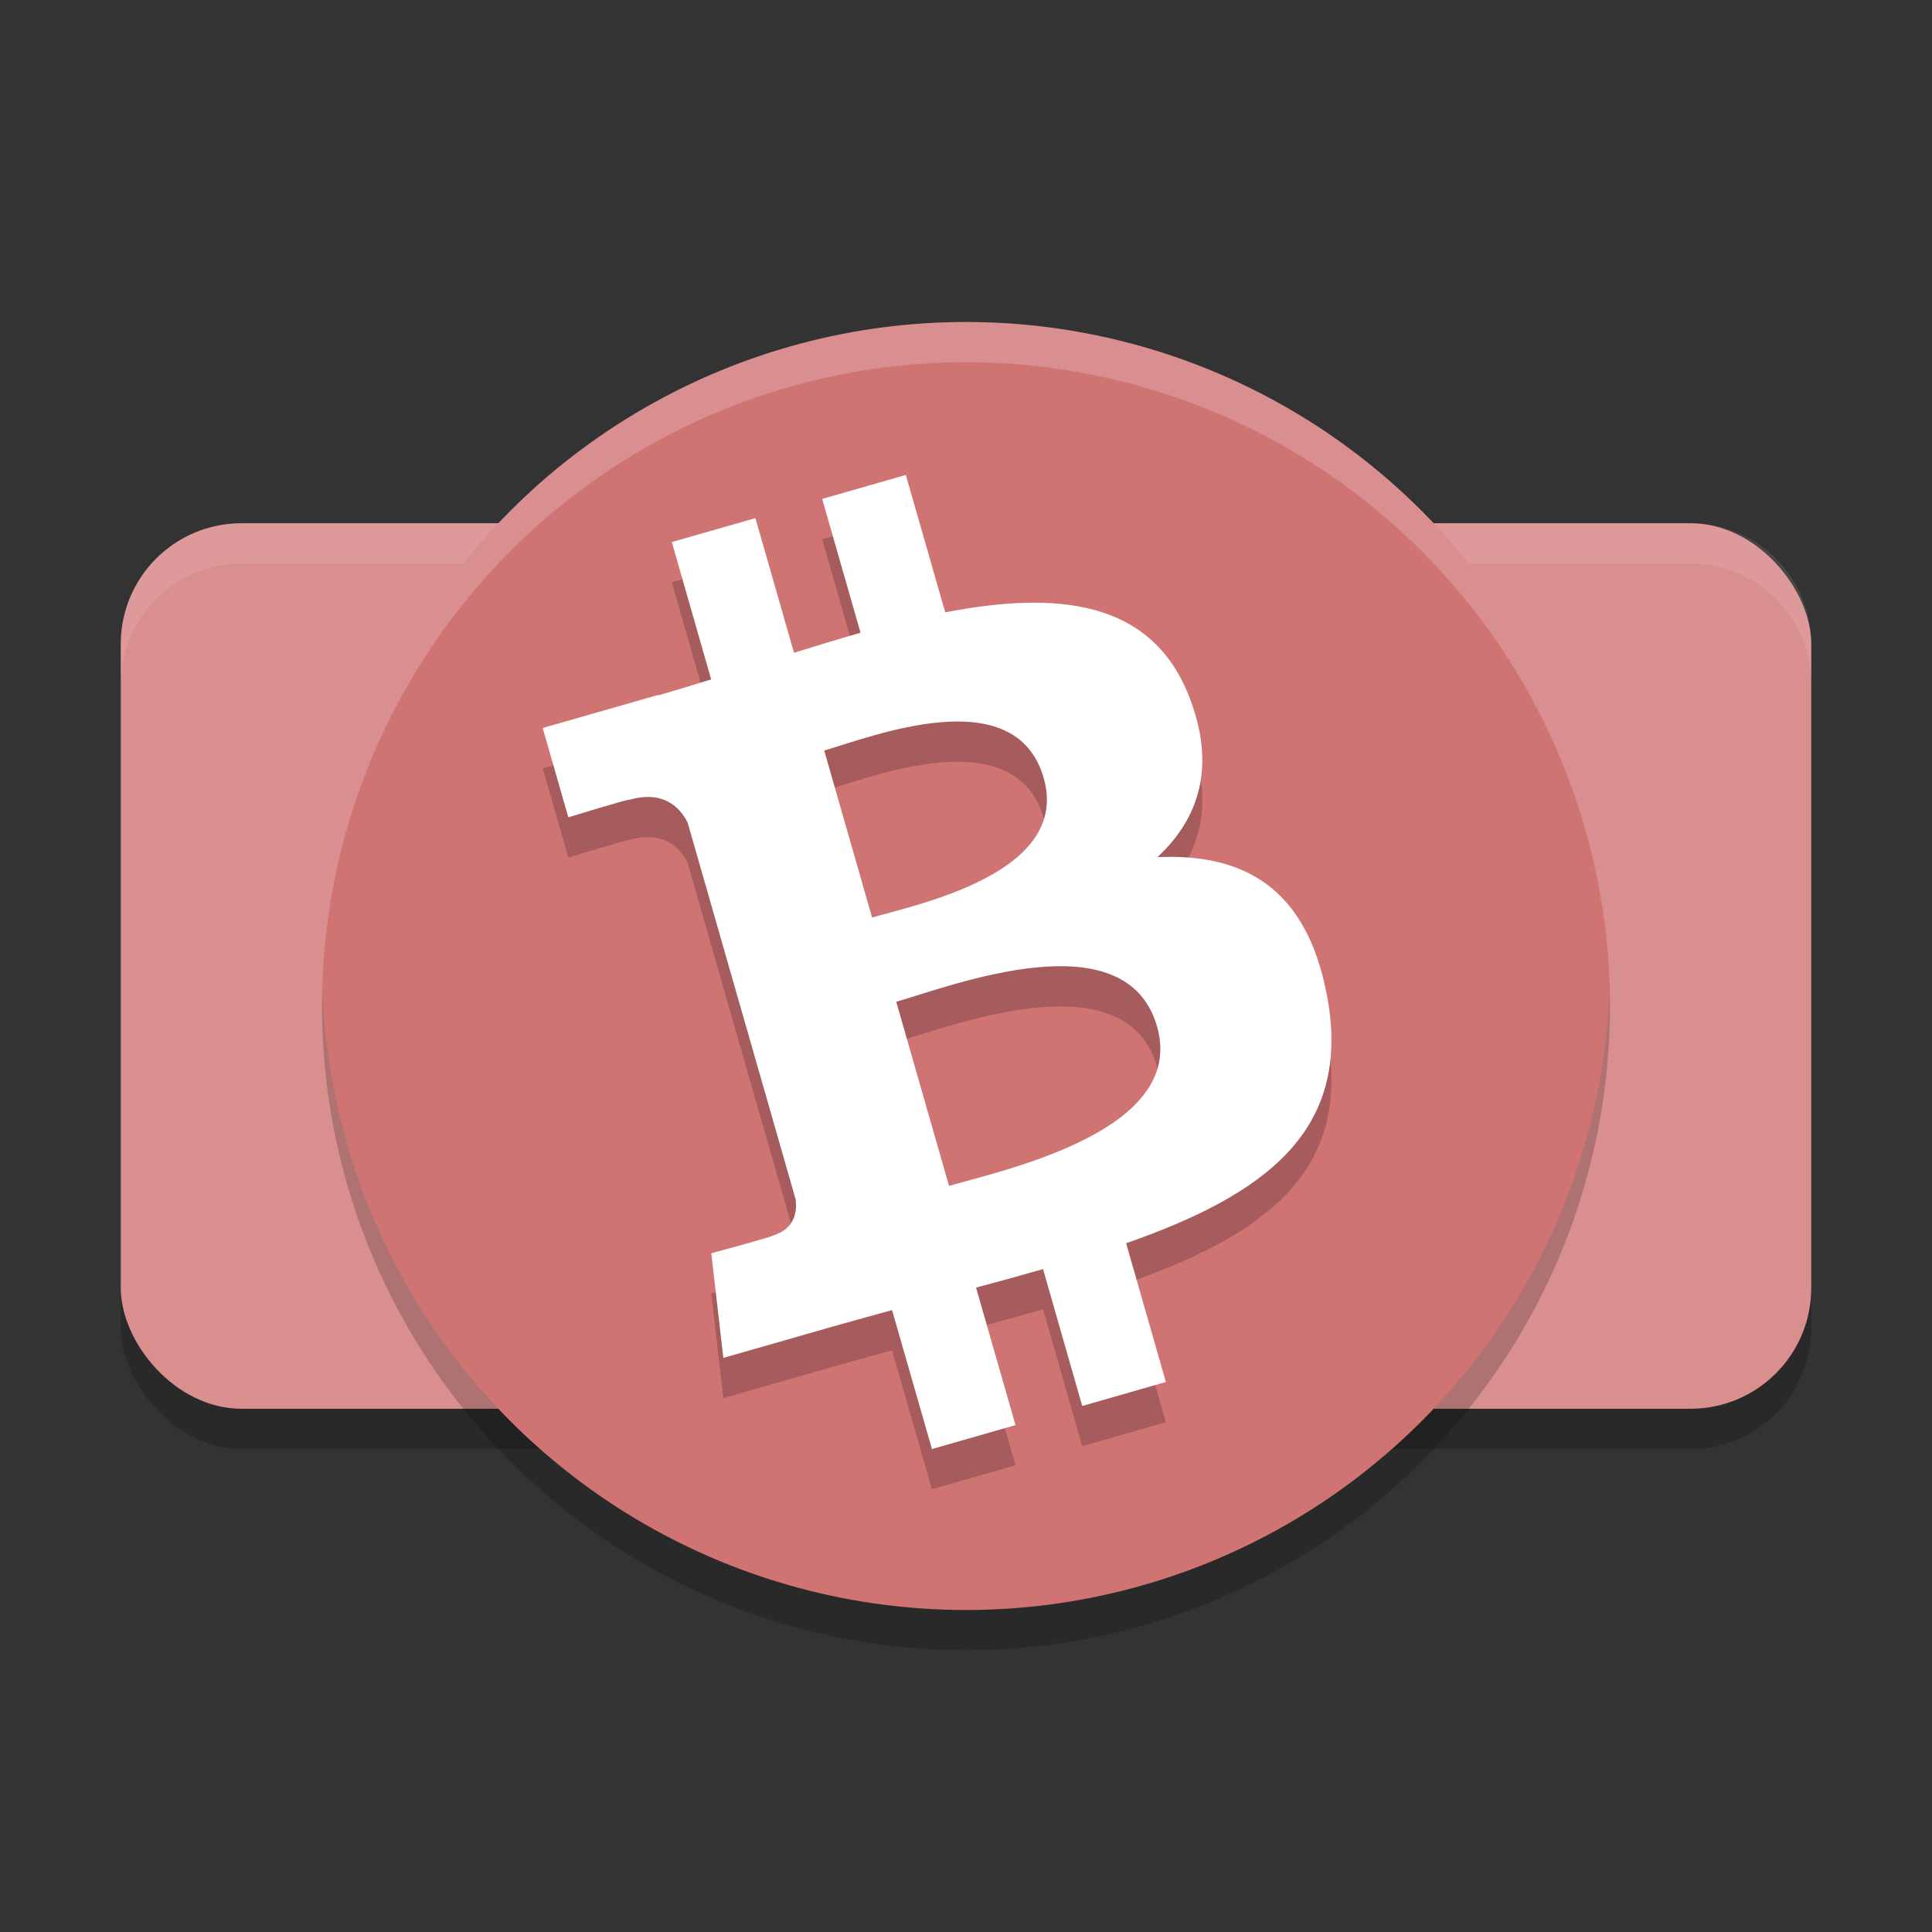 <?xml version="1.0" encoding="UTF-8" standalone="no"?>
<svg
   xmlns:dc="http://purl.org/dc/elements/1.1/"
   xmlns:cc="http://creativecommons.org/ns#"
   xmlns:rdf="http://www.w3.org/1999/02/22-rdf-syntax-ns#"
   xmlns:svg="http://www.w3.org/2000/svg"
   xmlns="http://www.w3.org/2000/svg"
   xmlns:sodipodi="http://sodipodi.sourceforge.net/DTD/sodipodi-0.dtd"
   xmlns:inkscape="http://www.inkscape.org/namespaces/inkscape"
   width="48"
   height="48"
   version="1.1"
   id="svg18"
   sodipodi:docname="appimagekit-electron-cash.svg"
   inkscape:version="0.92.5 (2060ec1f9f, 2020-04-08)">
  <rect width="100%" height="100%" fill="#333333" stroke="none"/>
  <defs
     id="defs22" />
  <sodipodi:namedview
     pagecolor="#ffffff"
     bordercolor="#d98c8c"
     borderopacity="1"
     objecttolerance="10"
     gridtolerance="10"
     guidetolerance="10"
     inkscape:pageopacity="0"
     inkscape:pageshadow="2"
     inkscape:window-width="640"
     inkscape:window-height="480"
     id="namedview20"
     showgrid="false"
     inkscape:zoom="4.9166667"
     inkscape:cx="-15.661017"
     inkscape:cy="24"
     inkscape:current-layer="svg18" />
  <rect
     style="opacity:0.2"
     width="42"
     height="22"
     x="3"
     y="14"
     rx="3"
     ry="3"
     id="rect2" />
  <rect
     style="fill:#da8f8f;fill-opacity:1"
     width="42"
     height="22"
     x="3"
     y="13"
     rx="3"
     ry="3"
     id="rect4" />
  <path
     style="fill:#ffffff;opacity:0.1"
     d="M 6 13 C 4.338 13 3 14.338 3 16 L 3 17 C 3 15.338 4.338 14 6 14 L 42 14 C 43.662 14 45 15.338 45 17 L 45 16 C 45 14.338 43.662 13 42 13 L 6 13 z"
     id="path6" />
  <circle
     style="opacity:0.2"
     cx="24"
     cy="25"
     r="16"
     id="circle8" />
  <circle
     style="fill:#d07373;fill-opacity:1"
     cx="24"
     cy="24"
     r="16"
     id="circle10" />
  <path
     style="opacity:0.2"
     d="m 29.537,18.289 c -0.942,-2.393 -3.303,-2.609 -6.053,-2.075 l -0.979,-3.414 -2.078,0.596 0.953,3.324 c -0.546,0.157 -1.101,0.328 -1.653,0.498 l -0.959,-3.346 -2.077,0.595 0.978,3.413 c -0.447,0.138 -0.887,0.273 -1.317,0.397 l -0.003,-0.011 -2.866,0.821 0.637,2.219 c 0,0 1.526,-0.469 1.509,-0.434 0.842,-0.241 1.256,0.169 1.456,0.568 l 1.115,3.889 c 0.521,1.817 1.044,3.643 1.566,5.463 0.039,0.275 0.004,0.742 -0.583,0.912 0.033,0.016 -1.511,0.433 -1.511,0.433 l 0.299,2.6 2.704,-0.775 c 0.503,-0.144 1.001,-0.277 1.488,-0.413 L 23.154,37 25.229,36.405 24.25,32.989 c 0.573,-0.152 1.126,-0.305 1.664,-0.46 l 0.974,3.401 2.078,-0.596 -0.988,-3.447 c 3.436,-1.202 5.628,-2.783 4.991,-6.151 -0.512,-2.712 -2.093,-3.534 -4.212,-3.442 1.029,-0.959 1.472,-2.256 0.78,-4.006 z m -0.79,8.216 c 0.741,2.58 -3.761,3.553 -5.169,3.958 l -1.311,-4.575 c 1.409,-0.404 5.708,-2.075 6.48,0.616 z m -2.817,-6.177 c 0.672,2.348 -3.09,3.13 -4.263,3.467 l -1.19,-4.149 c 1.173,-0.336 4.751,-1.766 5.453,0.682 z"
     id="path12" />
  <path
     style="fill:#ffffff"
     d="m 29.537,17.289 c -0.942,-2.393 -3.303,-2.609 -6.053,-2.075 l -0.979,-3.414 -2.078,0.596 0.953,3.324 c -0.546,0.157 -1.101,0.328 -1.653,0.498 l -0.959,-3.346 -2.077,0.595 0.978,3.413 c -0.447,0.138 -0.887,0.273 -1.317,0.397 l -0.003,-0.011 -2.866,0.821 0.637,2.219 c 0,0 1.526,-0.469 1.509,-0.434 0.842,-0.241 1.256,0.169 1.456,0.568 l 1.115,3.889 c 0.521,1.817 1.044,3.643 1.566,5.463 0.039,0.275 0.004,0.742 -0.583,0.912 0.033,0.016 -1.511,0.433 -1.511,0.433 l 0.299,2.6 2.704,-0.775 c 0.503,-0.144 1.001,-0.277 1.488,-0.413 l 0.991,3.452 2.076,-0.595 -0.98,-3.416 c 0.573,-0.152 1.126,-0.305 1.664,-0.46 l 0.974,3.401 2.078,-0.596 -0.988,-3.447 c 3.436,-1.202 5.628,-2.783 4.991,-6.151 -0.512,-2.712 -2.093,-3.534 -4.212,-3.442 1.029,-0.959 1.472,-2.256 0.78,-4.006 z m -0.79,8.216 c 0.741,2.58 -3.761,3.553 -5.169,3.958 l -1.311,-4.575 c 1.409,-0.404 5.708,-2.075 6.48,0.616 z m -2.817,-6.177 c 0.672,2.348 -3.09,3.13 -4.263,3.467 l -1.19,-4.149 c 1.173,-0.336 4.751,-1.766 5.453,0.682 z"
     id="path14" />
  <path
     style="fill:#ffffff;opacity:0.2"
     d="M 24 8 A 16 16 0 0 0 8 24 A 16 16 0 0 0 8.008 24.514 A 16 16 0 0 1 24 9 A 16 16 0 0 1 39.992 24.486 A 16 16 0 0 0 40 24 A 16 16 0 0 0 24 8 z"
     id="path16" />
</svg>
